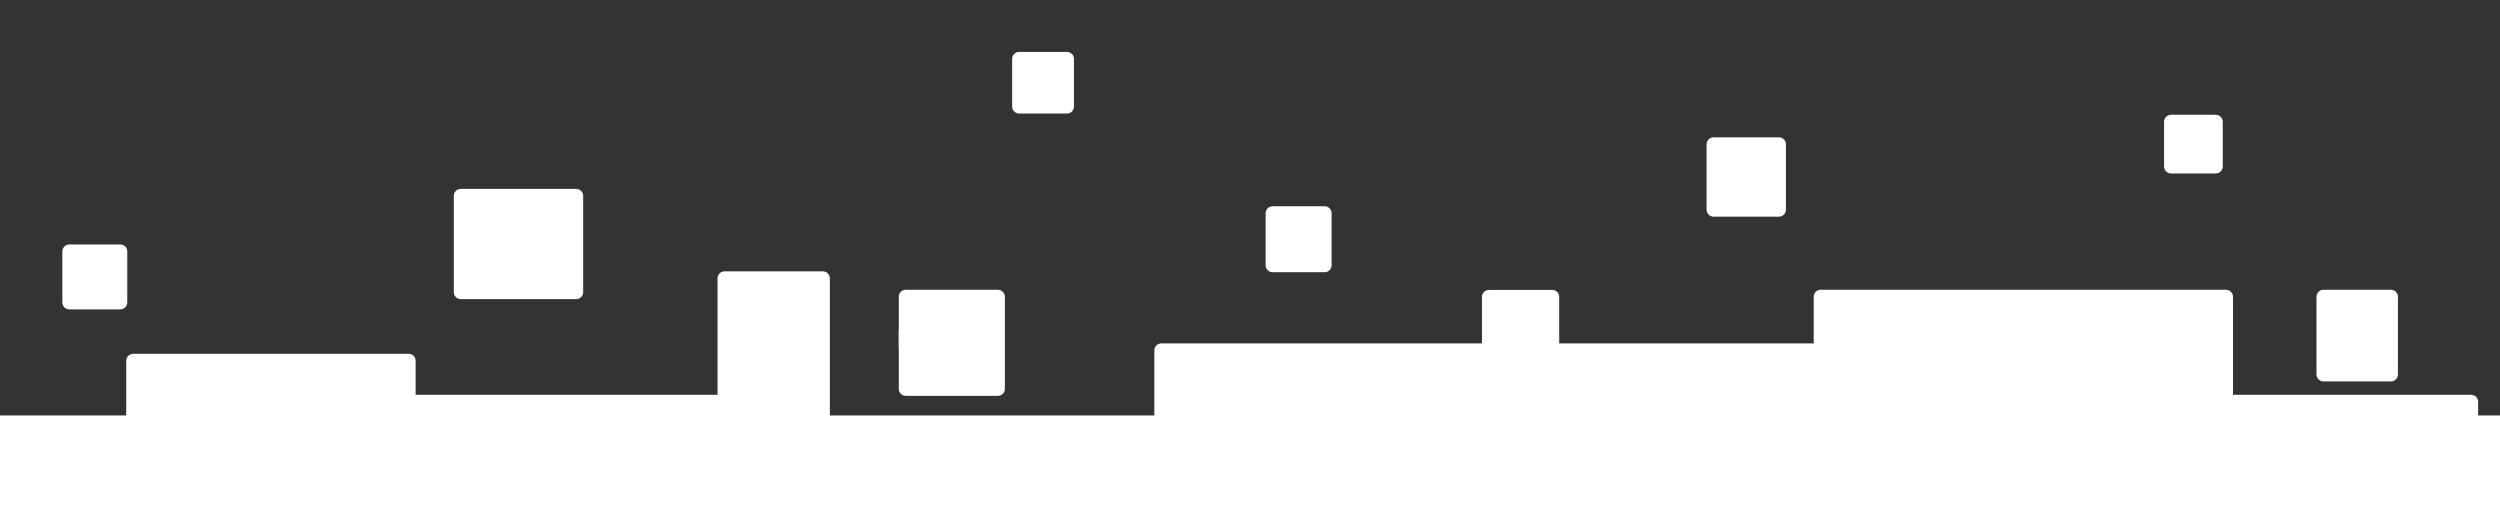 <?xml version="1.0" encoding="utf-8"?>
<!-- Generator: Adobe Illustrator 26.0.2, SVG Export Plug-In . SVG Version: 6.00 Build 0)  -->
<svg version="1.1" id="Layer_1" xmlns="http://www.w3.org/2000/svg" xmlns:xlink="http://www.w3.org/1999/xlink" x="0px" y="0px"
	 viewBox="0 0 1440 301.3" style="enable-background:new 0 0 1440 301.3;" xml:space="preserve">
<rect x="0" y="0" width="1440" height="301.3" fill="#333333" stroke="none"/>
<style type="text/css">
	.st0{fill-rule:evenodd;clip-rule:evenodd;fill:#FFFFFF;}
</style>
<g>
	<path class="st0" d="M-82.8,438.8c0,2.2,1.8,4,4,4h1612.6c2.2,0,4-1.8,4-4V243.3c0-2.2-1.8-4-4-4H-78.8c-2.2,0-4,1.8-4,4V438.8z"/>
</g>
<g>
	<path class="st0" d="M72.7,275.1c0,2.2,1.8,4,4,4h158.7c2.2,0,4-1.8,4-4v-67.3c0-2.2-1.8-4-4-4H76.7c-2.2,0-4,1.8-4,4V275.1z"/>
</g>
<g>
	<path class="st0" d="M413.3,269.1c0,2.2,1.8,4,4,4H474c2.2,0,4-1.8,4-4V160.3c0-2.2-1.8-4-4-4h-56.7c-2.2,0-4,1.8-4,4V269.1z"/>
</g>
<g>
	<path class="st0" d="M202.1,269.1c0,2.2,1.8,4,4,4h243.6c2.2,0,4-1.8,4-4v-37.7c0-2.2-1.8-4-4-4H206.1c-2.2,0-4,1.8-4,4V269.1z"/>
</g>
<g>
	<path class="st0" d="M664.9,275.1c0,2.2,1.8,4,4,4h394.9c2.2,0,4-1.8,4-4v-73.3c0-2.2-1.8-4-4-4H668.9c-2.2,0-4,1.8-4,4V275.1z"/>
</g>
<g>
	<path class="st0" d="M1044.7,294.1c0,2.2,1.8,4,4,4h233.5c2.2,0,4-1.8,4-4V170.9c0-2.2-1.8-4-4-4h-233.5c-2.2,0-4,1.8-4,4V294.1z"
		/>
</g>
<g>
	<path class="st0" d="M1258.3,269.1c0,2.2,1.8,4,4,4h161.1c2.2,0,4-1.8,4-4v-37.7c0-2.2-1.8-4-4-4h-161.1c-2.2,0-4,1.8-4,4V269.1z"
		/>
</g>
<g>
	<path class="st0" d="M529.6,269.1c0,2.2,1.8,4,4,4h8c2.2,0,4-1.8,4-4v-8c0-2.2-1.8-4-4-4h-8c-2.2,0-4,1.8-4,4V269.1z"/>
</g>
<g>
	<path class="st0" d="M517.7,199.1c0,2.2,1.8,4,4,4h8c2.2,0,4-1.8,4-4v-8c0-2.2-1.8-4-4-4h-8c-2.2,0-4,1.8-4,4V199.1z"/>
</g>
<g>
	<path class="st0" d="M517.7,224c0,2.2,1.8,4,4,4h53.1c2.2,0,4-1.8,4-4v-53.1c0-2.2-1.8-4-4-4h-53.1c-2.2,0-4,1.8-4,4V224z"/>
</g>
<g>
	<path class="st0" d="M1334.3,215.7c0,2.2,1.8,4,4,4h38.9c2.2,0,4-1.8,4-4v-44.8c0-2.2-1.8-4-4-4h-38.9c-2.2,0-4,1.8-4,4V215.7z"/>
</g>
<g>
	<path class="st0" d="M261.4,168.3c0,2.2,1.8,4,4,4h66.5c2.2,0,4-1.8,4-4v-55.5c0-2.2-1.8-4-4-4h-66.5c-2.2,0-4,1.8-4,4V168.3z"/>
</g>
<g>
	<path class="st0" d="M729,152.8c0,2.2,1.8,4,4,4h30c2.2,0,4-1.8,4-4v-30c0-2.2-1.8-4-4-4h-30c-2.2,0-4,1.8-4,4V152.8z"/>
</g>
<g>
	<path class="st0" d="M35.9,174.2c0,2.2,1.8,4,4,4h29.4c2.2,0,4-1.8,4-4v-29.4c0-2.2-1.8-4-4-4H39.9c-2.2,0-4,1.8-4,4V174.2z"/>
</g>
<g>
	<path class="st0" d="M983,120.8c0,2.2,1.8,4,4,4h37.7c2.2,0,4-1.8,4-4V83.1c0-2.2-1.8-4-4-4H987c-2.2,0-4,1.8-4,4V120.8z"/>
</g>
<g>
	<path class="st0" d="M583,61.4c0,2.2,1.8,4,4,4h27.6c2.2,0,4-1.8,4-4V33.9c0-2.2-1.8-4-4-4H587c-2.2,0-4,1.8-4,4V61.4z"/>
</g>
<g>
	<path class="st0" d="M1246.5,95.9c0,2.2,1.8,4,4,4h25.8c2.2,0,4-1.8,4-4V70.1c0-2.2-1.8-4-4-4h-25.8c-2.2,0-4,1.8-4,4V95.9z"/>
</g>
<g>
	<path class="st0" d="M853.6,228.8c0,2.2,1.8,4,4,4h36.5c2.2,0,4-1.8,4-4v-57.8c0-2.2-1.8-4-4-4h-36.5c-2.2,0-4,1.8-4,4V228.8z"/>
</g>
</svg>
